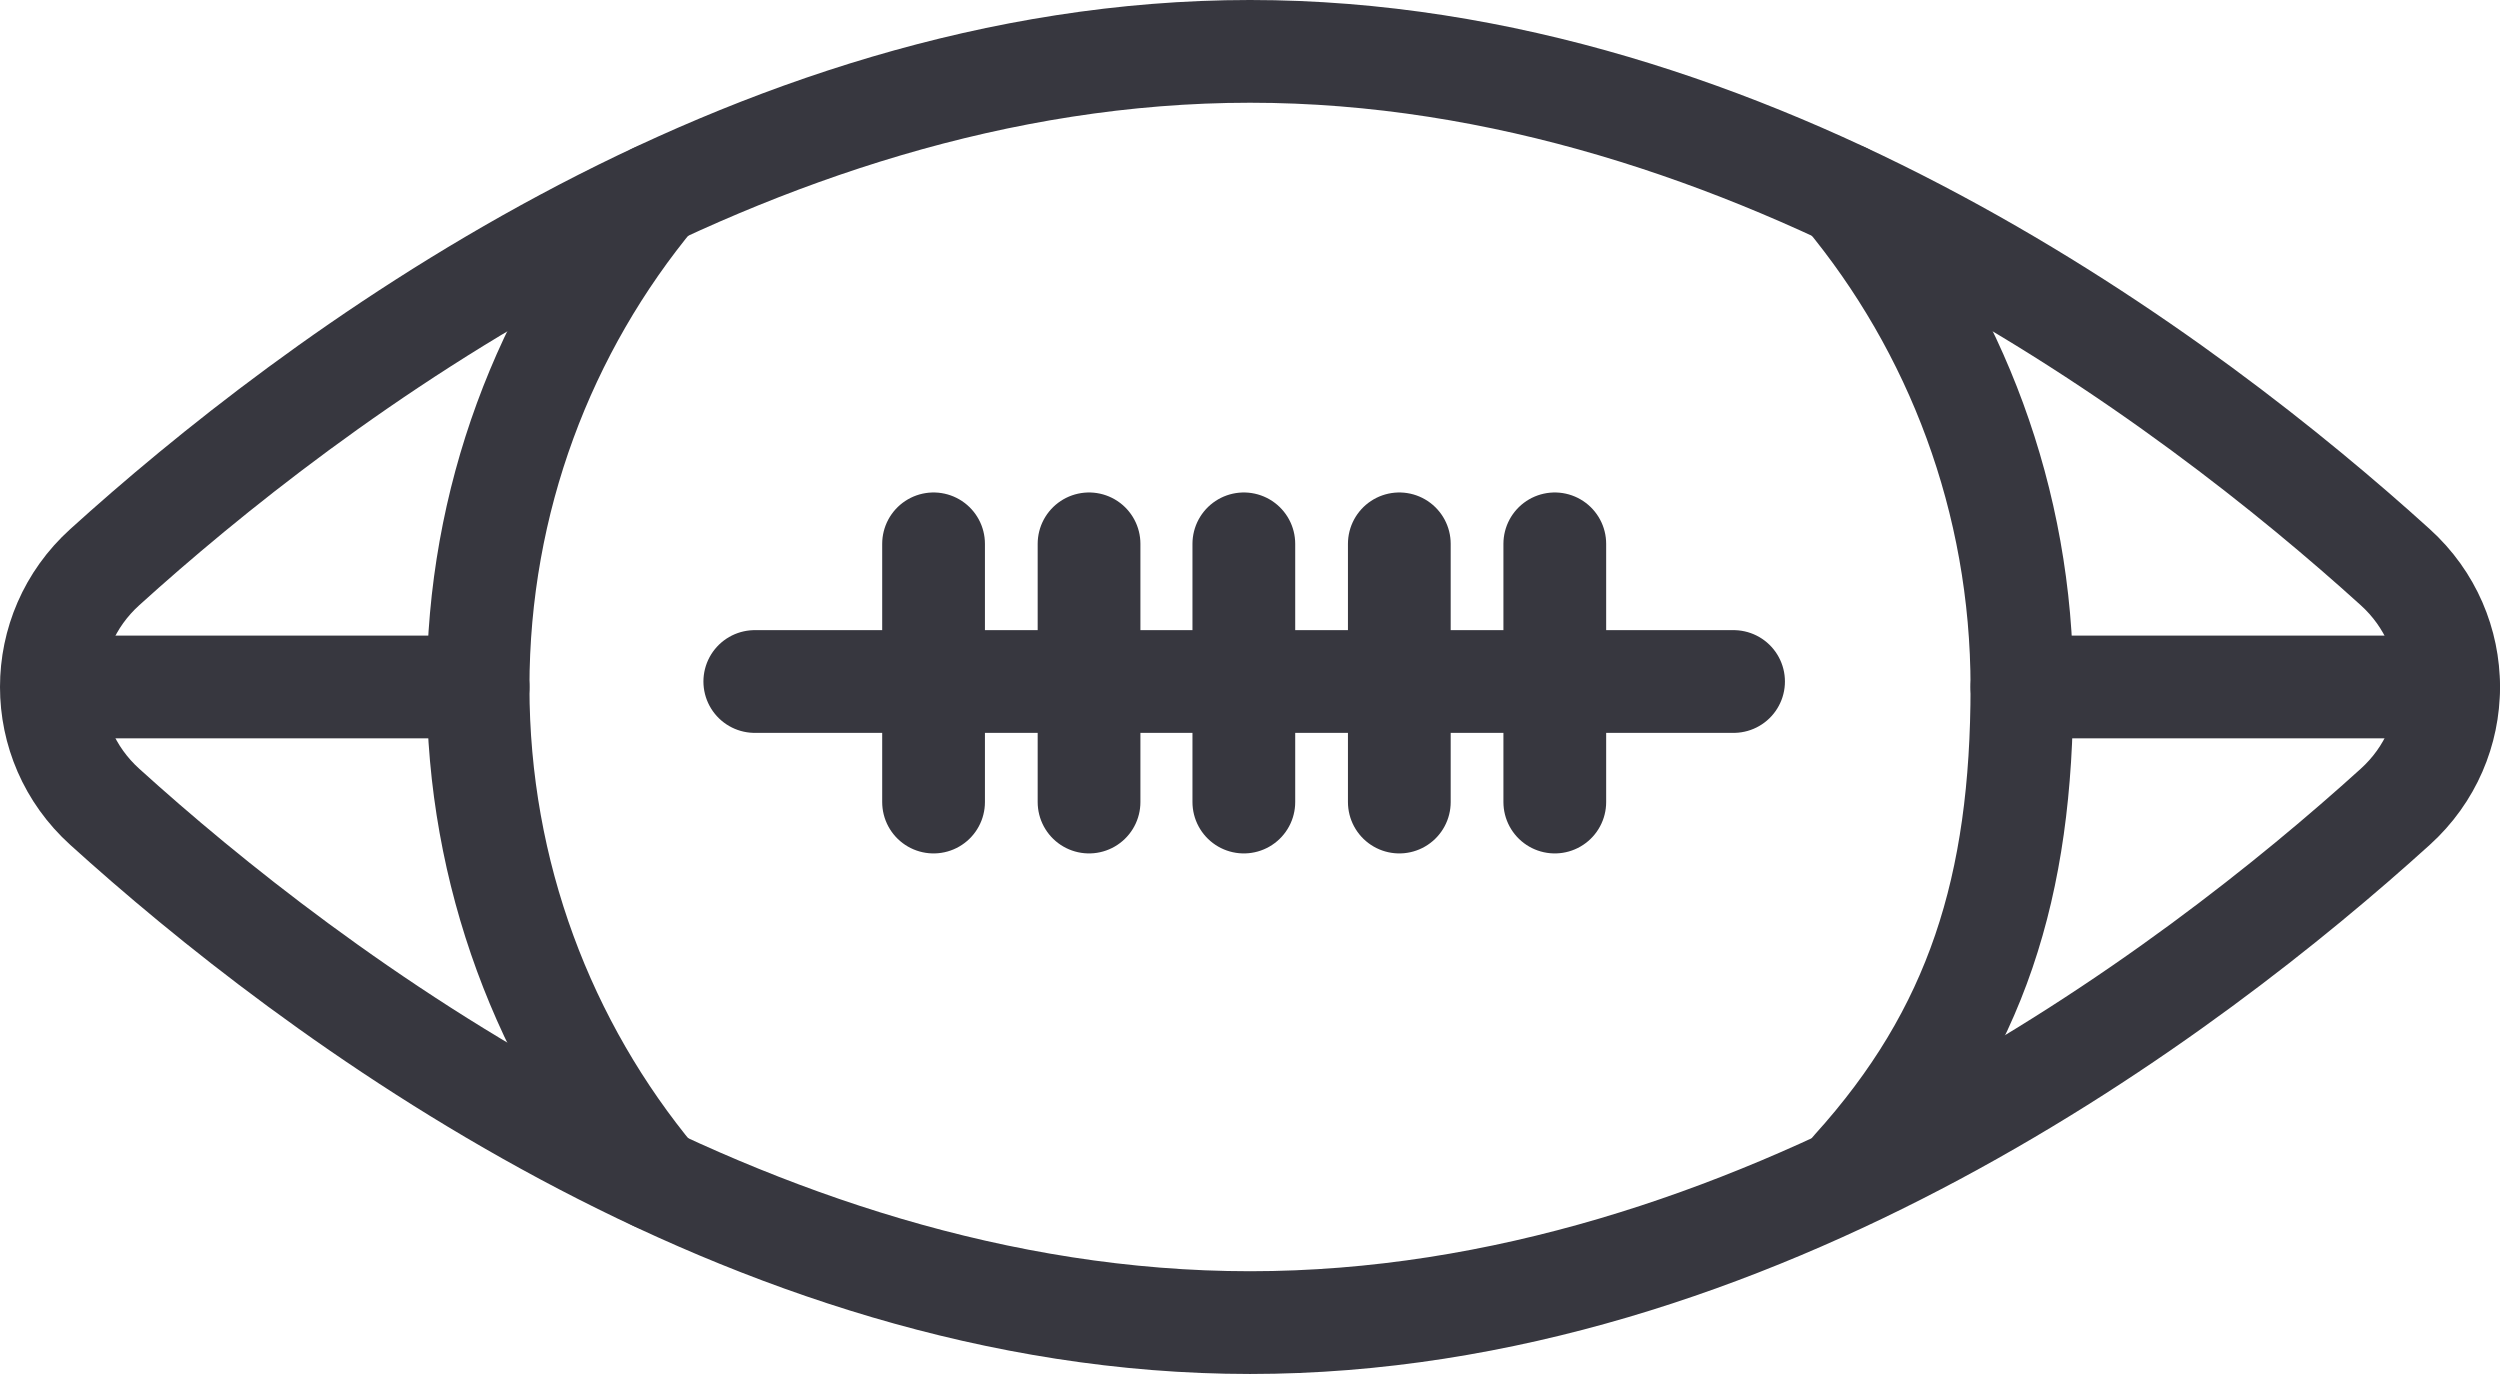 <?xml version="1.0" encoding="utf-8"?>
<!-- Generator: Adobe Illustrator 24.3.0, SVG Export Plug-In . SVG Version: 6.00 Build 0)  -->
<svg version="1.1" xmlns="http://www.w3.org/2000/svg" xmlns:xlink="http://www.w3.org/1999/xlink" x="0px" y="0px"
	 viewBox="0 0 36.5 20.06" style="enable-background:new 0 0 36.5 20.06;" xml:space="preserve">
<style type="text/css">
	.st0{fill:#FFFFFF;}
	.st1{fill:#171714;}
	.st2{fill:none;stroke:#37373F;stroke-width:1.5;stroke-miterlimit:10;}
	.st3{fill:none;stroke:#37373F;stroke-width:1.5;stroke-linecap:round;stroke-miterlimit:10;}
	.st4{fill:none;stroke:#37373F;stroke-width:1.5;stroke-linecap:round;stroke-linejoin:round;stroke-miterlimit:10;}
	.st5{fill:none;stroke:#37373F;stroke-width:1.3;stroke-linecap:round;stroke-linejoin:round;stroke-miterlimit:10;}
	.st6{fill:none;stroke:#37373F;stroke-linecap:round;stroke-linejoin:round;stroke-miterlimit:10;}
	.st7{fill:none;stroke:#37373F;stroke-width:1.476;stroke-linecap:round;stroke-linejoin:round;stroke-miterlimit:10;}
	.st8{fill:none;stroke:#37373F;stroke-width:1.2;stroke-linecap:round;stroke-linejoin:round;stroke-miterlimit:10;}
	.st9{fill:none;stroke:#37373F;stroke-width:1.307;stroke-linecap:round;stroke-linejoin:round;stroke-miterlimit:10;}
	.st10{fill:#37373F;}
	.st11{fill:none;stroke:#37373F;stroke-width:2.116;stroke-linecap:round;stroke-linejoin:round;stroke-miterlimit:10;}
	.st12{fill:none;stroke:#FC5A2A;stroke-width:1.262;stroke-linecap:round;stroke-miterlimit:10;}
	.st13{fill:#FC5A2A;}
	.st14{fill:#FC5A2A;stroke:#FC5A2A;stroke-width:1.5;stroke-miterlimit:10;}
</style>
<g id="TEXTO">
</g>
<g id="ICONOS">
	<g>
		<path class="st4" d="M34.97,8.28c1.04,0.94,1.04,2.56,0,3.5c-2.97,2.69-9.34,7.53-16.72,7.53S4.5,14.47,1.53,11.78
			c-1.04-0.94-1.04-2.56,0-3.5c2.97-2.69,9.34-7.53,16.72-7.53S32,5.59,34.97,8.28z"/>
		<path class="st4" d="M27.05,17.07c1.81-2,2.47-4.13,2.47-7.04c0-2.73-0.97-5.24-2.59-7.19"/>
		<path class="st4" d="M9.57,2.84C7.95,4.79,6.98,7.3,6.98,10.03c0,2.73,0.97,5.24,2.59,7.19"/>
		<line class="st4" x1="0.77" y1="10.03" x2="6.98" y2="10.03"/>
		<line class="st4" x1="35.75" y1="10.03" x2="29.52" y2="10.03"/>
		<line class="st4" x1="11.02" y1="9.95" x2="25.31" y2="9.95"/>
		<g>
			<line class="st4" x1="13.63" y1="7.94" x2="13.63" y2="11.71"/>
			<line class="st4" x1="15.9" y1="7.94" x2="15.9" y2="11.71"/>
			<line class="st4" x1="18.16" y1="7.94" x2="18.16" y2="11.71"/>
			<line class="st4" x1="20.43" y1="7.94" x2="20.43" y2="11.71"/>
			<line class="st4" x1="22.7" y1="7.94" x2="22.7" y2="11.71"/>
		</g>
	</g>
</g>
</svg>
